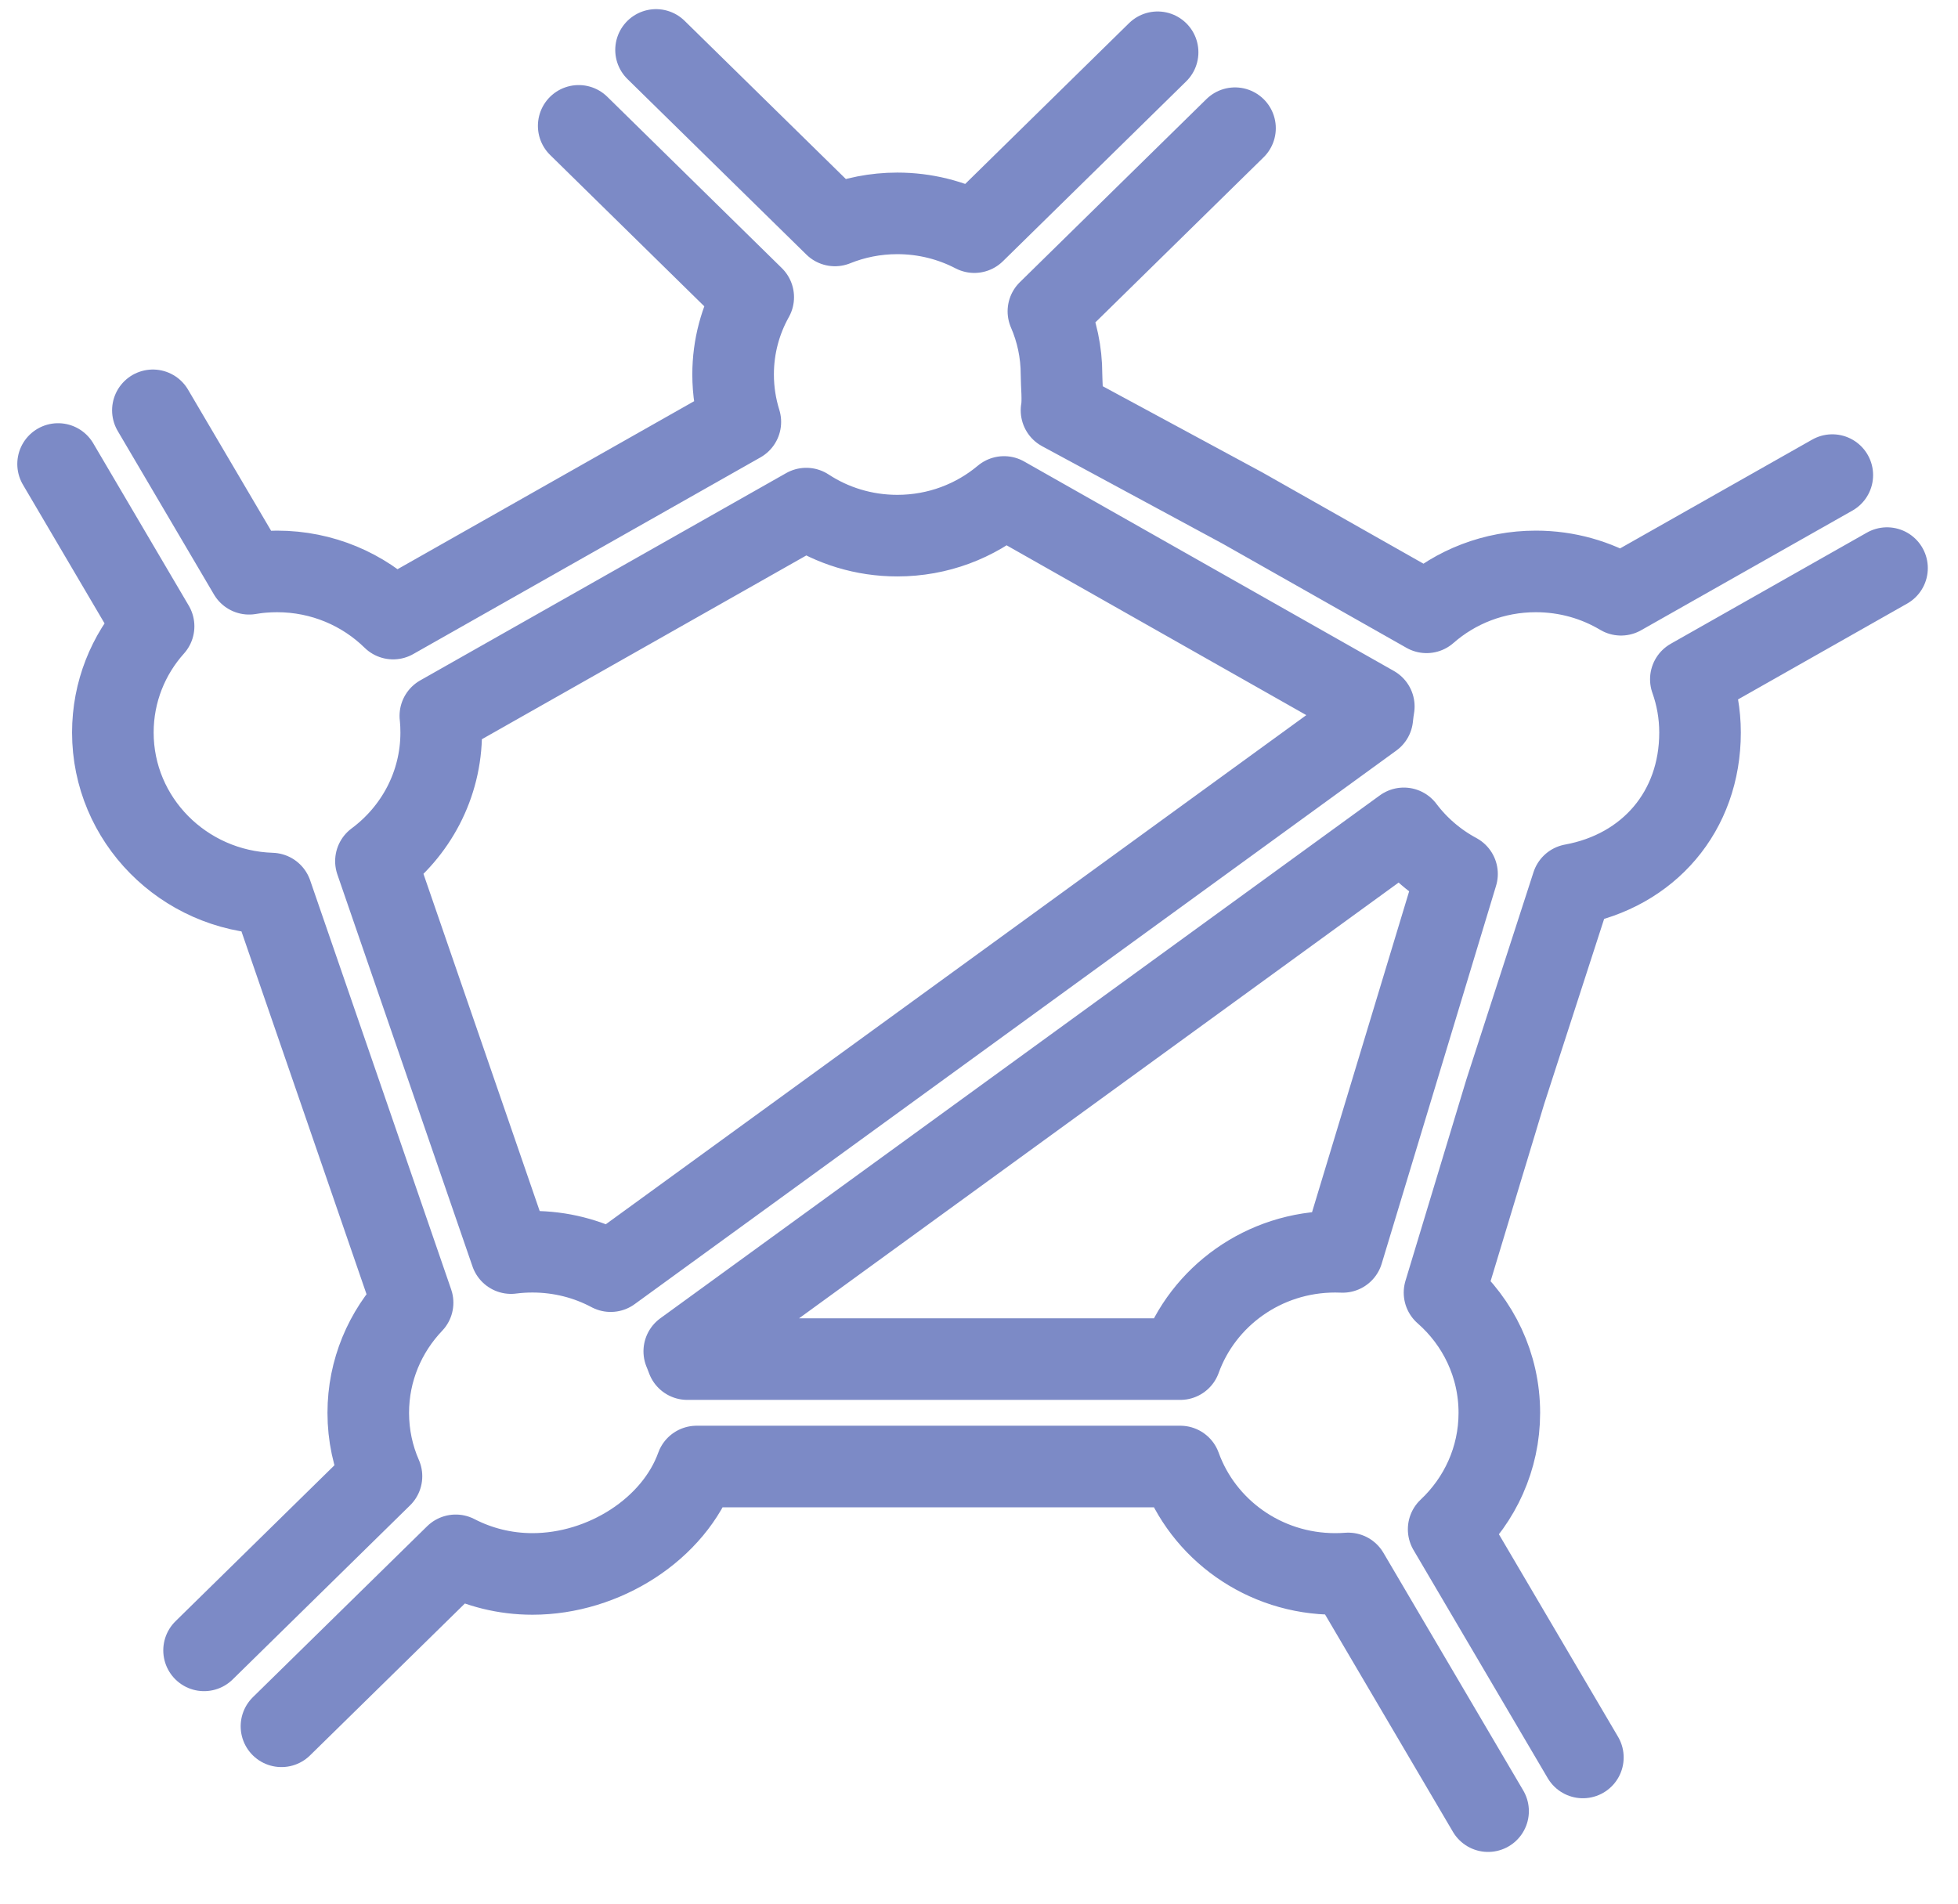 <svg width="36" height="35" viewBox="0 0 36 35" fill="none" xmlns="http://www.w3.org/2000/svg">
  <path d="M2.811 7.544L4.58 10.549L4.678 10.534C4.728 10.527 4.779 10.521 4.83 10.517C4.917 10.51 5.005 10.506 5.094 10.506C5.927 10.506 6.682 10.838 7.228 11.373L10.42 9.565L13.612 7.757C13.526 7.481 13.479 7.189 13.479 6.885C13.479 6.37 13.613 5.886 13.849 5.464L10.64 2.314M1.068 8.531L2.824 11.515C2.357 12.036 2.075 12.72 2.075 13.468C2.075 15.071 3.372 16.377 4.993 16.429L6.29 20.19L7.586 23.951C7.081 24.481 6.771 25.193 6.771 25.976C6.771 26.39 6.857 26.784 7.014 27.142L3.752 30.343M5.175 31.739L8.379 28.596C8.8 28.814 9.28 28.938 9.79 28.938C11.104 28.938 12.394 28.114 12.808 26.963H17.169H21.701C22.116 28.114 23.234 28.938 24.549 28.938C24.629 28.938 24.709 28.935 24.789 28.929L27.36 33.299M29.103 32.312L26.635 28.117C27.209 27.578 27.567 26.818 27.567 25.976C27.567 25.097 27.178 24.308 26.559 23.766L27.676 20.073L28.909 16.266C30.311 16.01 31.257 14.918 31.257 13.468C31.257 13.125 31.197 12.795 31.088 12.489L34.695 10.445M33.689 8.735L29.804 10.935C29.348 10.663 28.812 10.506 28.238 10.506C27.466 10.506 26.762 10.79 26.229 11.258L22.848 9.343L19.517 7.544C19.55 7.368 19.517 7.07 19.517 6.885C19.517 6.473 19.431 6.081 19.276 5.724L22.707 2.357M21.284 0.961L17.914 4.268C17.491 4.048 17.009 3.923 16.498 3.923C16.092 3.923 15.705 4.002 15.351 4.145L12.062 0.918M18.46 9.137C17.932 9.58 17.247 9.848 16.498 9.848C15.879 9.848 15.303 9.665 14.824 9.351L8.096 13.162L8.1 13.198L8.107 13.294L8.109 13.331C8.111 13.377 8.112 13.422 8.112 13.468C8.112 14.434 7.641 15.292 6.912 15.833L9.396 23.039C9.525 23.022 9.656 23.014 9.79 23.014C10.31 23.014 10.8 23.143 11.228 23.371L25.232 13.193C25.236 13.15 25.241 13.108 25.247 13.066L25.259 12.989L18.46 9.137ZM21.701 24.988C22.116 23.838 23.234 23.014 24.549 23.014C24.595 23.014 24.64 23.015 24.686 23.017L26.789 16.068C26.404 15.861 26.07 15.574 25.811 15.23L12.581 24.845C12.601 24.892 12.619 24.94 12.637 24.988H21.701Z" stroke="#7C8AC6" stroke-width="1.5" stroke-linecap="round" stroke-linejoin="round" />
</svg>